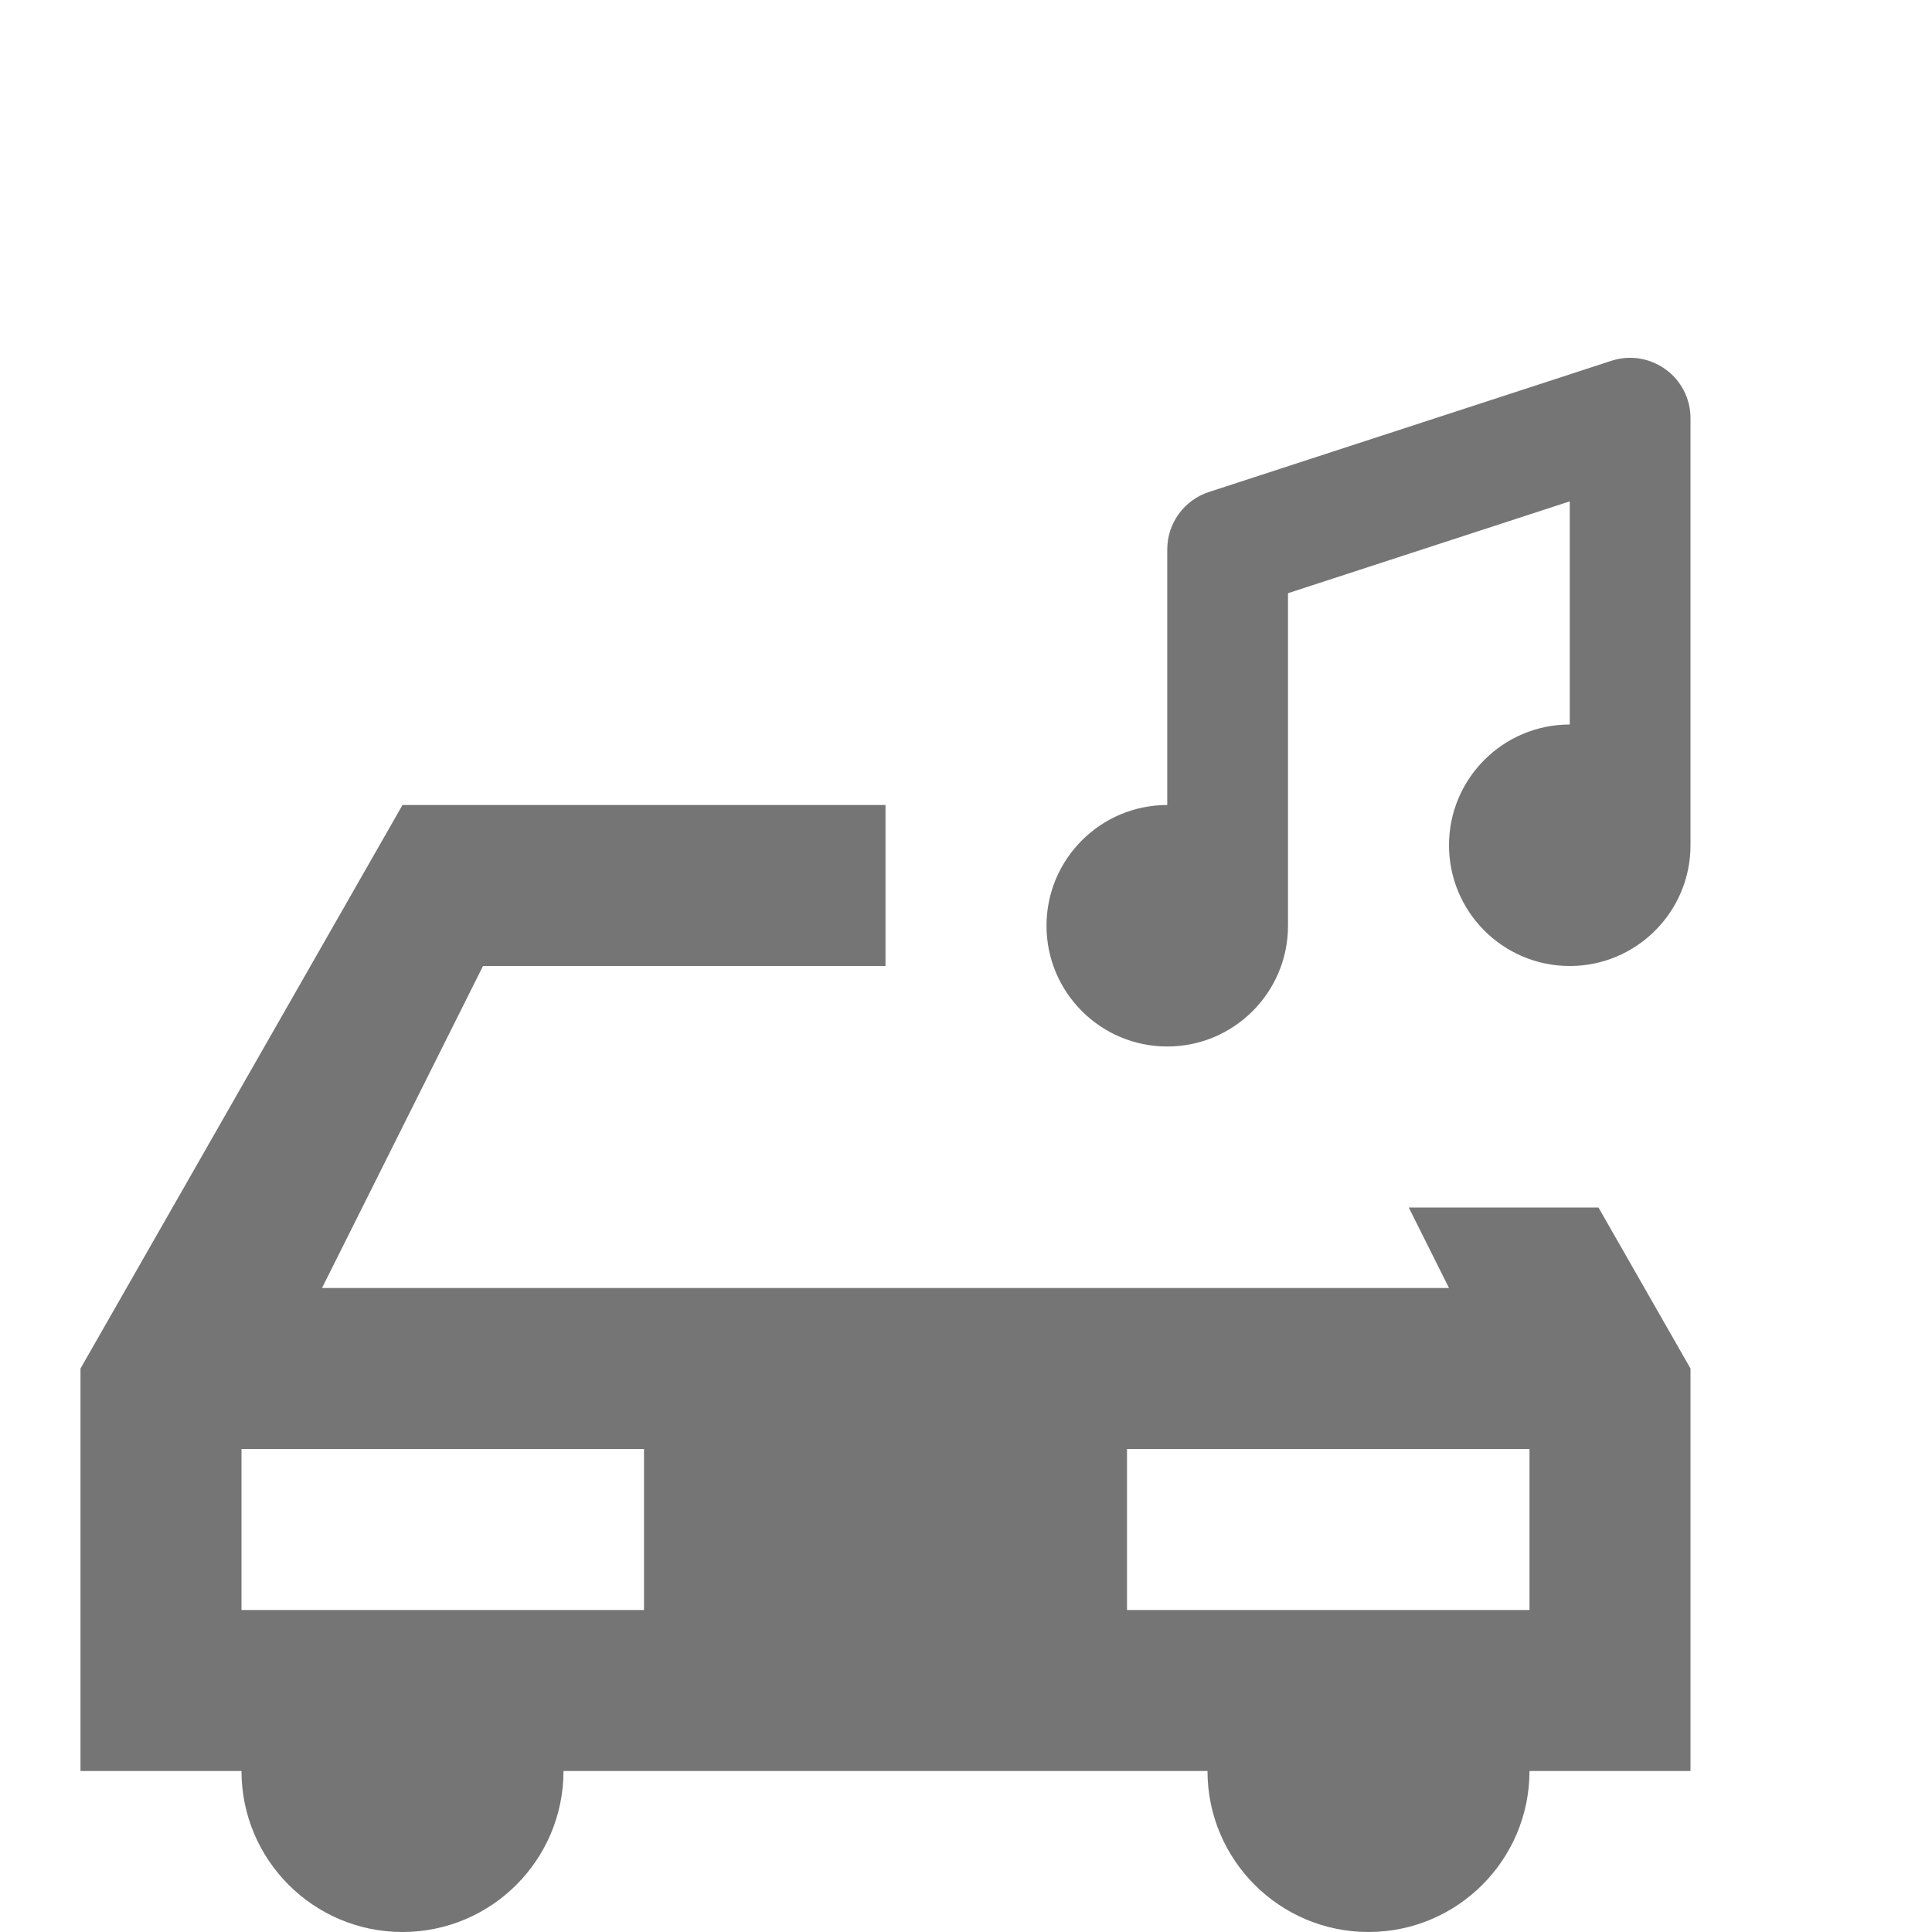 <?xml version="1.0" encoding="utf-8"?>
<!-- Generator: Adobe Illustrator 17.1.0, SVG Export Plug-In . SVG Version: 6.00 Build 0)  -->
<!DOCTYPE svg PUBLIC "-//W3C//DTD SVG 1.1//EN" "http://www.w3.org/Graphics/SVG/1.1/DTD/svg11.dtd">
<svg version="1.1" xmlns="http://www.w3.org/2000/svg" xmlns:xlink="http://www.w3.org/1999/xlink" x="0px" y="0px" width="24px"
	 height="24px" viewBox="0 0 24 24" enable-background="new 0 0 24 24" xml:space="preserve">
<g id="Frame_-_24px">
	<rect x="0" fill="none" width="24" height="24"/>
</g>
<g id="Filled_Icons">
	<g>
		<path fill="#757575" d="M17.5,15l0.5,1H4l2-4h5v-2H5l-4,7v5h2c0,1.104,0.895,2,2,2s2-0.896,2-2h8c0,1.104,0.896,2,2,2s2-0.896,2-2
			h2v-5l-1.143-2H17.5z M8,20H3v-2h5V20z M19,20h-5v-2h5V20z"/>
		<path fill="#757575" d="M21,5.194c0-0.239-0.115-0.466-0.31-0.606c-0.194-0.141-0.446-0.181-0.673-0.106l-5,1.63
			C14.709,6.213,14.5,6.5,14.5,6.825V10c-0.828,0-1.5,0.672-1.5,1.5s0.672,1.5,1.5,1.5s1.5-0.672,1.5-1.5c0-4.396,0,2.143,0-4.131
			l3.5-1.141V9C18.672,9,18,9.672,18,10.5s0.672,1.5,1.5,1.5s1.5-0.672,1.5-1.5C21,4.34,21,11.319,21,5.194z"/>
	</g>
</g>
</svg>
